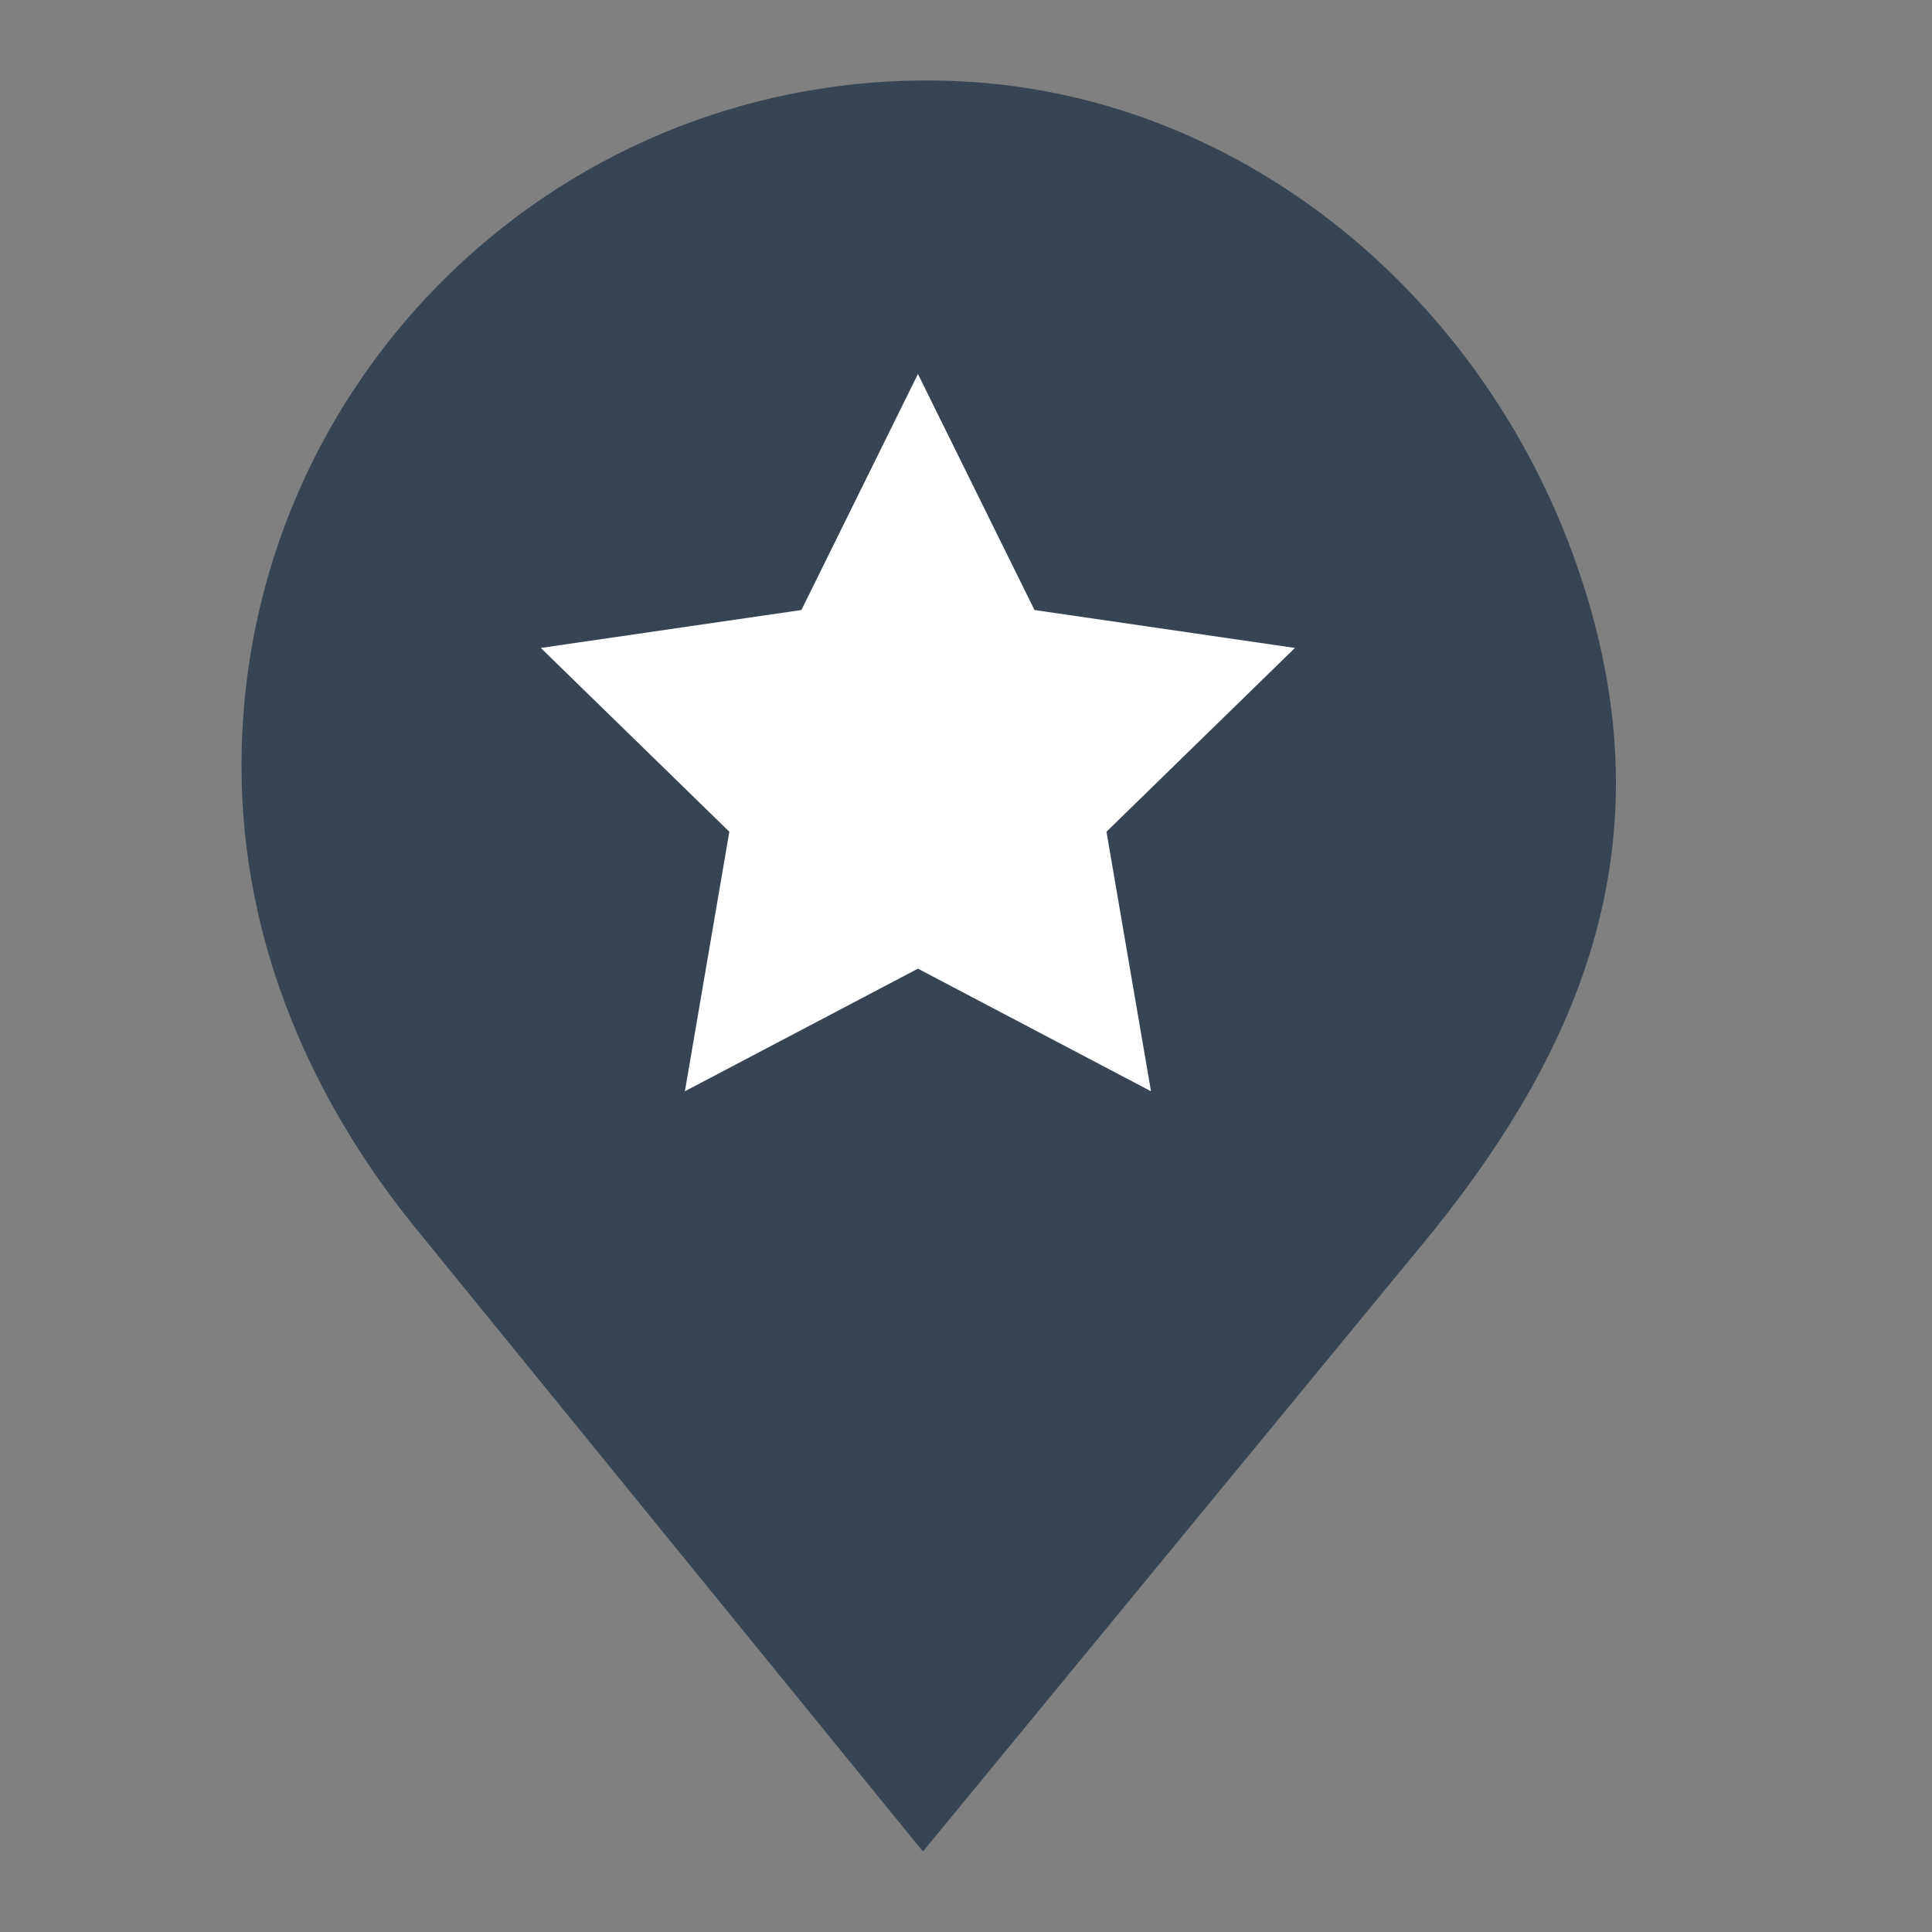<svg width="24" height="24" viewBox="0 0 24 24" fill="none" xmlns="http://www.w3.org/2000/svg">
<rect x="0" y="0" width="24" height="24" fill="#808080" stroke="none"/>
<path d="M19.527 6.853C18.318 3.583 15.348 1.148 11.864 1.007C7.001 0.811 3 4.695 3 9.513C3 11.749 3.904 13.718 5.19 15.29L11.465 23L17.807 15.29C19.702 12.926 20.797 10.292 19.527 6.853Z" fill="#374553"/>
<path fill-rule="evenodd" clip-rule="evenodd" d="M14.298 13.556L11.403 12.033L8.508 13.556L9.06 10.332L6.718 8.049L9.955 7.578L11.403 4.646L12.851 7.578L16.086 8.049L13.745 10.332L14.298 13.556Z" fill="white"/>
</svg>
